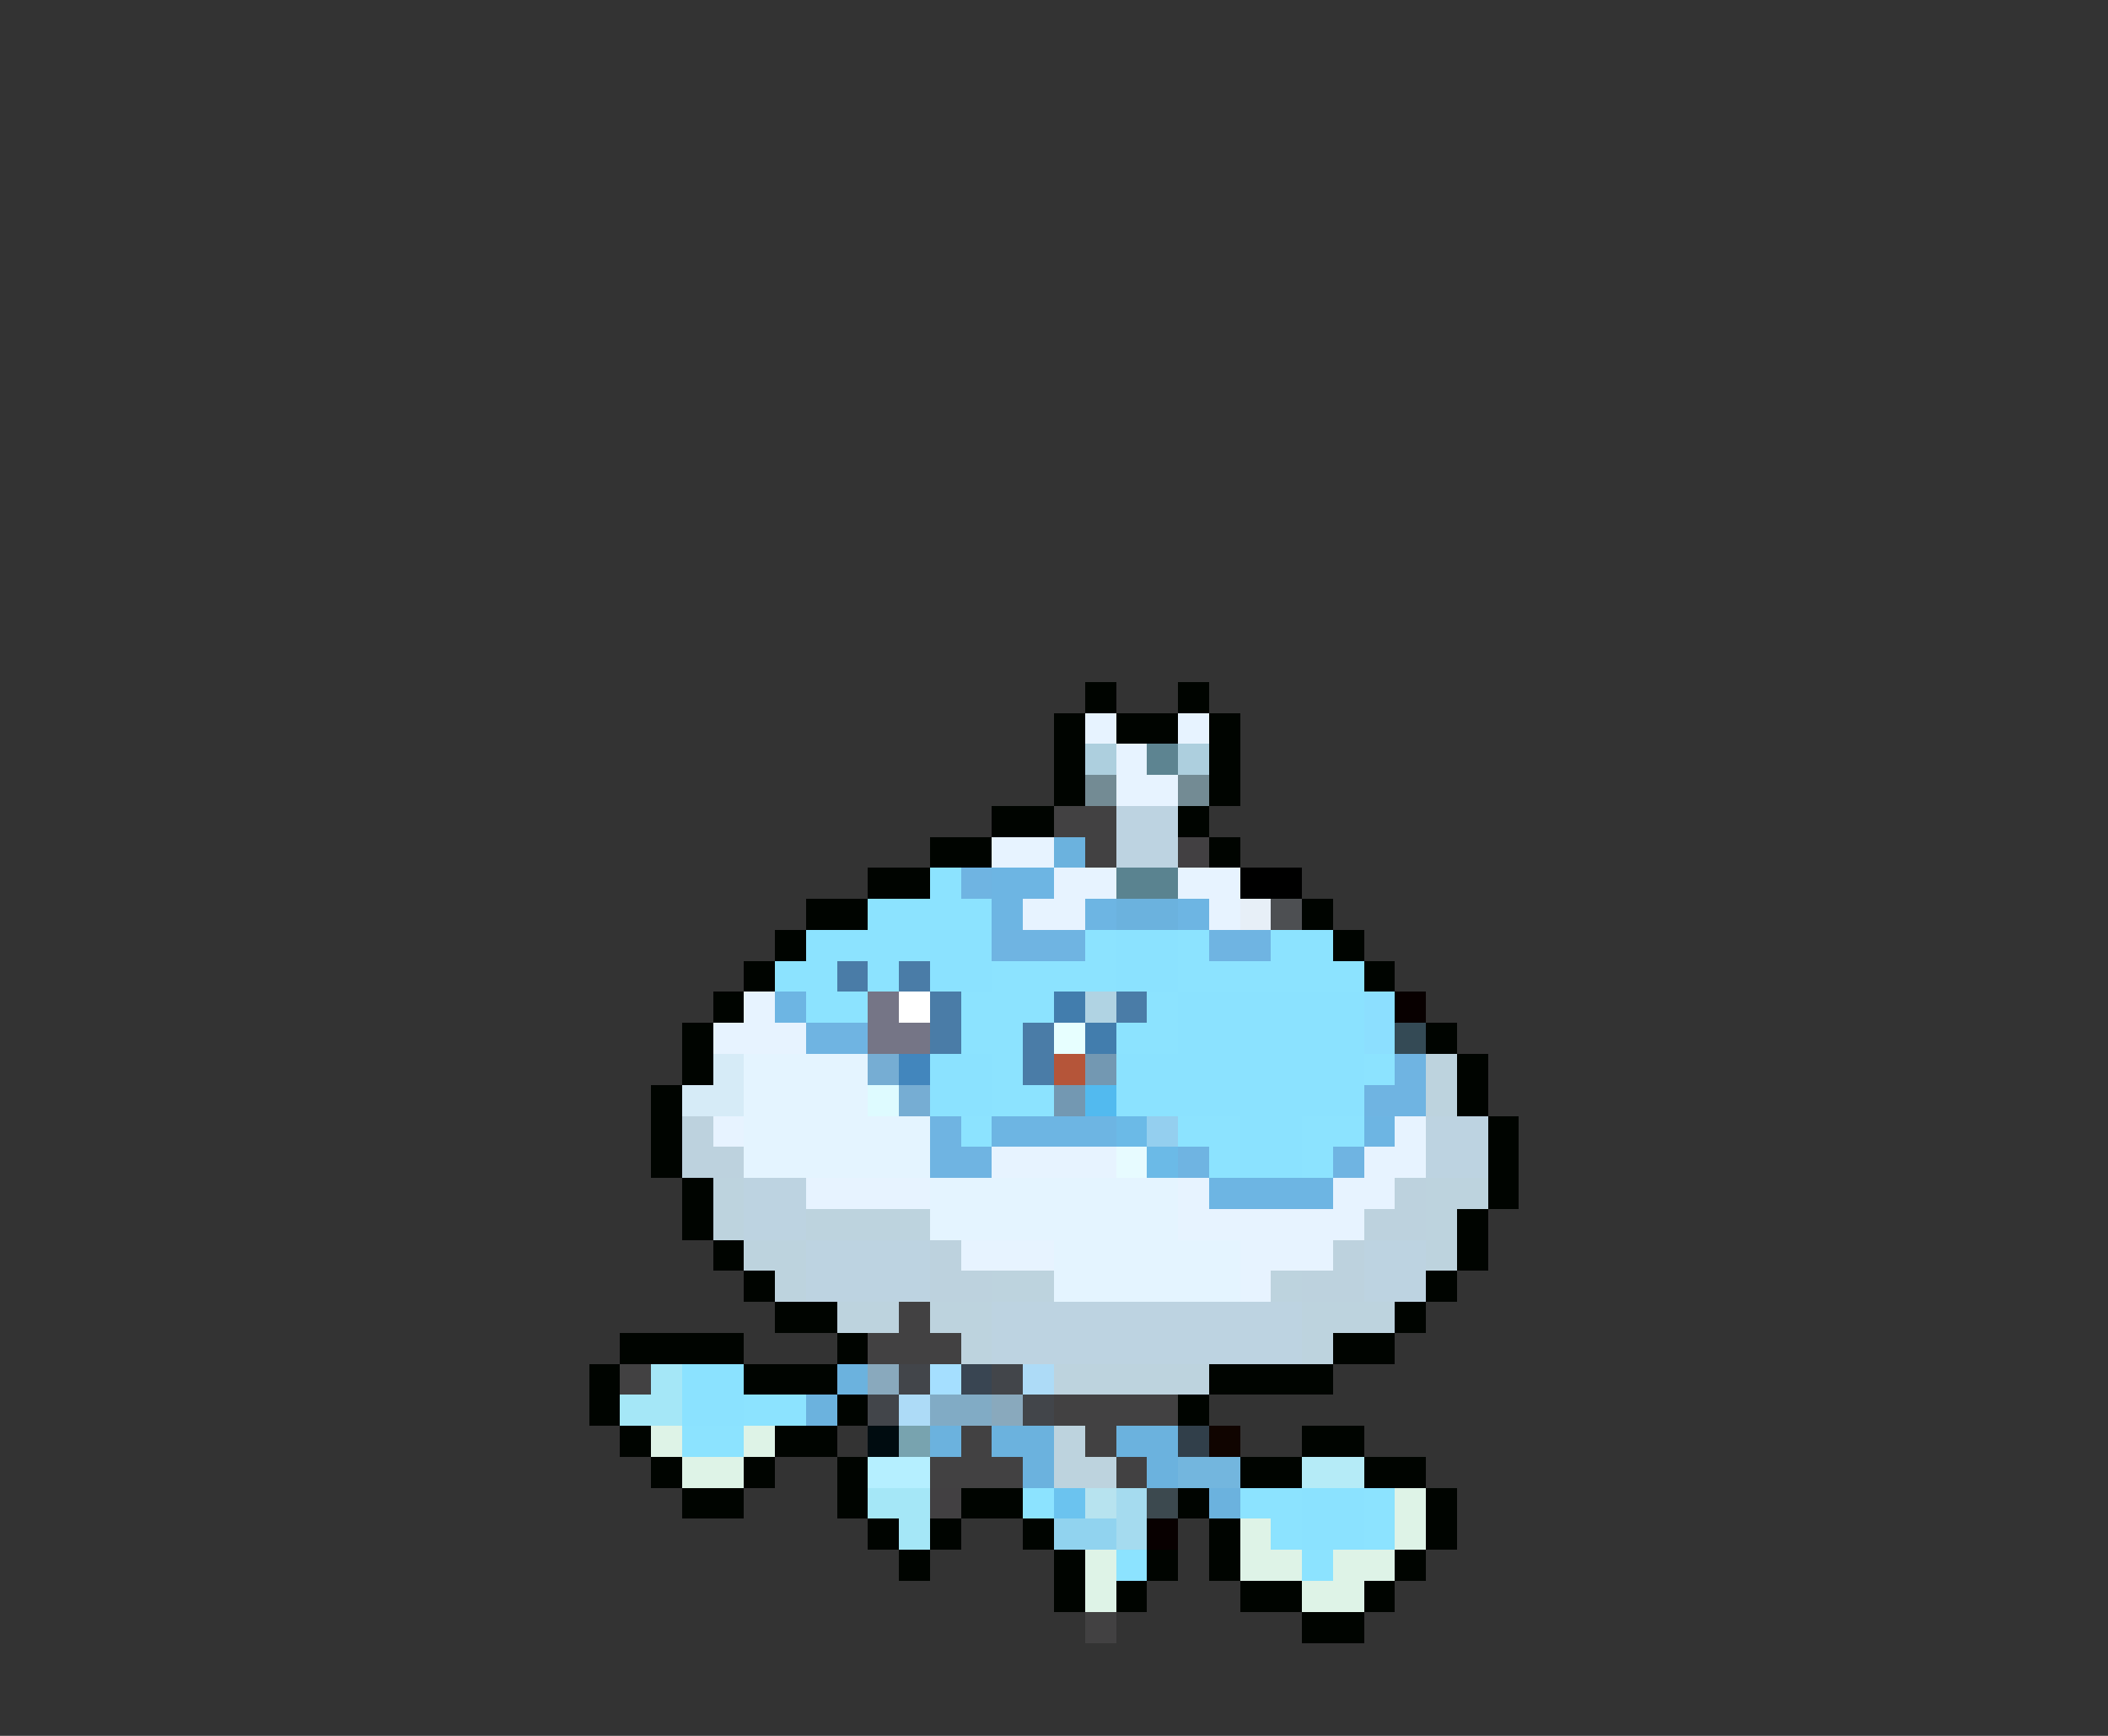 <svg xmlns="http://www.w3.org/2000/svg" viewBox="0 -0.5 68 56" shape-rendering="crispEdges">
<rect x="0" y="-0.5" width="68" height="56" fill="#333333" stroke="none"/>
<path stroke="#000400" d="M35 22h1M38 22h1M34 23h1M36 23h2M39 23h1M34 24h1M39 24h1M34 25h1M39 25h1M32 26h2M38 26h1M30 27h2M39 27h1M28 28h2M26 29h2M42 29h1M25 30h1M43 30h1M24 31h1M44 31h1M23 32h1M22 33h1M46 33h1M22 34h1M47 34h1M21 35h1M47 35h1M21 36h1M48 36h1M21 37h1M48 37h1M22 38h1M48 38h1M22 39h1M47 39h1M23 40h1M47 40h1M24 41h1M46 41h1M25 42h2M45 42h1M20 43h4M27 43h1M43 43h2M19 44h1M24 44h3M39 44h4M19 45h1M27 45h1M38 45h1M20 46h1M25 46h2M42 46h2M21 47h1M24 47h1M27 47h1M40 47h2M44 47h2M22 48h2M27 48h1M31 48h2M38 48h1M46 48h1M28 49h1M30 49h1M33 49h1M39 49h1M46 49h1M29 50h1M34 50h1M37 50h1M39 50h1M45 50h1M34 51h1M36 51h1M40 51h2M44 51h1M42 52h2" />
<path stroke="#e7f3ff" d="M35 23h1M38 23h1M36 24h1M36 25h2M32 27h2M34 28h2M38 28h2M33 29h2M39 29h1M24 32h1M23 33h3M23 36h1M45 36h1M32 37h4M44 37h2M26 38h4M38 38h1M43 38h2M38 39h6M31 40h3M40 40h3M40 41h1" />
<path stroke="#adcfde" d="M35 24h1M38 24h1" />
<path stroke="#5d8491" d="M37 24h1" />
<path stroke="#738b94" d="M35 25h1M38 25h1" />
<path stroke="#424142" d="M34 26h2M35 27h1M29 42h1M28 43h3M20 44h1M34 45h4M31 46h1M35 46h1M30 47h3M36 47h1M35 52h1" />
<path stroke="#bdd3e1" d="M36 26h2M36 27h2M46 36h2M46 37h2M24 38h2M24 39h2M26 40h4M44 40h2M26 41h4M44 41h2M32 42h10M32 43h10" />
<path stroke="#6bb2de" d="M34 27h1M36 29h2M27 44h1M26 45h1M30 46h1M32 46h2M36 46h2M33 47h1M37 47h1M39 48h1" />
<path stroke="#424042" d="M38 27h1M30 48h1" />
<path stroke="#8ce3ff" d="M30 28h1M28 29h4M26 30h4M35 30h1M38 30h1M41 30h2M25 31h2M28 31h1M32 31h4M38 31h6M26 32h2M31 32h3M37 32h1M31 33h2M36 33h2M32 34h1M44 34h1M32 35h2M31 36h1M38 36h2M42 36h2M39 37h1M42 37h1M24 45h2M22 46h2M33 48h1M40 48h2M44 48h1M41 49h1M44 49h1M36 50h1M42 50h1" />
<path stroke="#6fb4e2" d="M31 28h1M32 30h3M39 30h2M26 33h2M45 34h1M44 35h2M30 36h1M30 37h2M38 37h1M43 37h1" />
<path stroke="#6db5e3" d="M32 28h2M32 29h1M35 29h1M38 29h1M25 32h1M32 36h4M44 36h1M39 38h4" />
<path stroke="#5a8390" d="M36 28h2" />
<path stroke="#000000" d="M40 28h2" />
<path stroke="#e7eff7" d="M40 29h1" />
<path stroke="#4d4f52" d="M41 29h1" />
<path stroke="#8be2ff" d="M30 30h2M36 30h2M30 31h2M36 31h2M38 32h6M38 33h6M30 34h2M36 34h8M30 35h2M36 35h8M40 36h2M40 37h2M22 44h2M22 45h2M42 48h2M42 49h2" />
<path stroke="#4a7ca7" d="M27 31h1M29 31h1M30 32h1M36 32h1M30 33h1M33 33h1M33 34h1" />
<path stroke="#757586" d="M28 32h1M28 33h2" />
<path stroke="#ffffff" d="M29 32h1" />
<path stroke="#427dad" d="M34 32h1M35 33h1" />
<path stroke="#b0d3e3" d="M35 32h1" />
<path stroke="#8cdfff" d="M44 32h1M44 33h1" />
<path stroke="#080000" d="M45 32h1M37 49h1" />
<path stroke="#e7ffff" d="M34 33h1" />
<path stroke="#344a55" d="M45 33h1" />
<path stroke="#d6ebf7" d="M23 34h1M22 35h2" />
<path stroke="#e4f4ff" d="M24 34h4M24 35h4M24 36h6M24 37h6M30 38h8M30 39h8M34 40h6M34 41h6" />
<path stroke="#76add3" d="M28 34h1M29 35h1" />
<path stroke="#4286bd" d="M29 34h1" />
<path stroke="#b55539" d="M34 34h1" />
<path stroke="#7398b2" d="M35 34h1M34 35h1" />
<path stroke="#bdd3de" d="M46 34h1M46 35h1M23 38h1M46 38h2M23 39h1M26 39h4M46 39h1M24 40h2M46 40h1M25 41h1M32 41h2M41 41h1M27 42h2M30 42h2M42 42h3M31 43h1M42 43h1M34 44h5M34 46h1M34 47h2" />
<path stroke="#defbff" d="M28 35h1" />
<path stroke="#52baef" d="M35 35h1" />
<path stroke="#bdd2de" d="M22 36h1M22 37h2M45 38h1M44 39h2M30 40h1M43 40h1M30 41h2M42 41h2" />
<path stroke="#6bbae7" d="M36 36h1M37 37h1" />
<path stroke="#94cfef" d="M37 36h1" />
<path stroke="#e7fbff" d="M36 37h1" />
<path stroke="#a5e7f7" d="M21 44h1M20 45h2M28 48h2M29 49h1" />
<path stroke="#89a9bd" d="M28 44h1M32 45h1" />
<path stroke="#42454a" d="M29 44h1M32 44h1M28 45h1M33 45h1" />
<path stroke="#a5dfff" d="M30 44h1" />
<path stroke="#394552" d="M31 44h1" />
<path stroke="#addbf7" d="M33 44h1M29 45h1" />
<path stroke="#81abc5" d="M30 45h2" />
<path stroke="#def3e7" d="M21 46h1M24 46h1M22 47h2M45 48h1M40 49h1M45 49h1M35 50h1M40 50h2M43 50h2M35 51h1M42 51h2" />
<path stroke="#000c10" d="M28 46h1" />
<path stroke="#78a3af" d="M29 46h1" />
<path stroke="#313f4a" d="M38 46h1" />
<path stroke="#100400" d="M39 46h1" />
<path stroke="#b5efff" d="M28 47h2" />
<path stroke="#73b6de" d="M38 47h2" />
<path stroke="#b5ebf7" d="M42 47h2" />
<path stroke="#6bc3ef" d="M34 48h1" />
<path stroke="#b7e3ef" d="M35 48h1" />
<path stroke="#a5dbef" d="M36 48h1M36 49h1" />
<path stroke="#3c494f" d="M37 48h1" />
<path stroke="#91d3ef" d="M34 49h2" />
</svg>